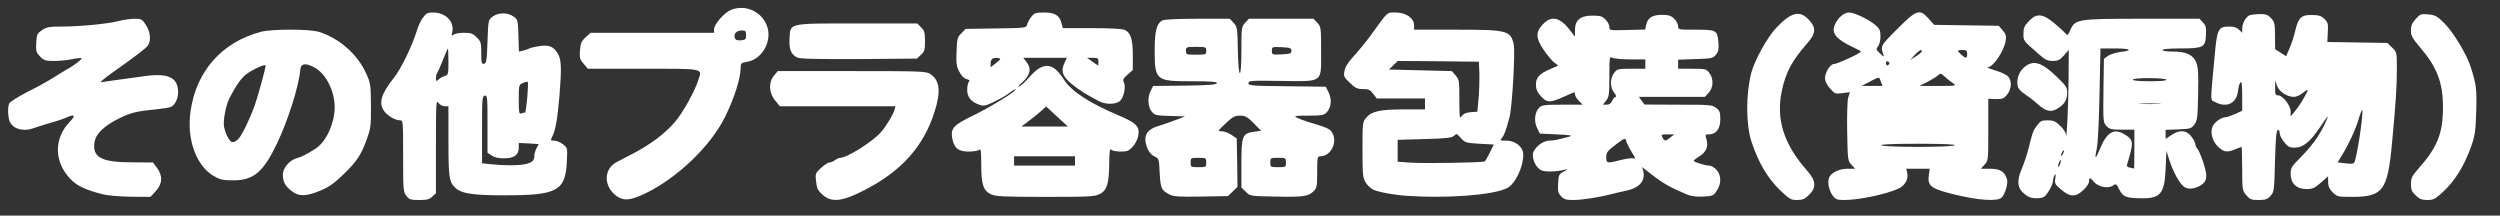 <!DOCTYPE svg PUBLIC "-//W3C//DTD SVG 20010904//EN" "http://www.w3.org/TR/2001/REC-SVG-20010904/DTD/svg10.dtd">
<svg version="1.0" xmlns="http://www.w3.org/2000/svg" width="1600px" height="138px" viewBox="0 0 16000 1380" preserveAspectRatio="xMidYMid meet">
<rect x="0" y="0" width="16000" height="1380" fill="#333333" stroke="none"/>
<g id="layer1" fill="#ffffff" stroke="none">
 <path d="M2601 1254 c-20 -25 -21 -39 -21 -255 0 -224 0 -229 -20 -229 -30 0 -75 -26 -99 -56 -40 -51 -24 -110 59 -215 49 -62 117 -203 150 -309 7 -25 24 -60 37 -77 20 -28 30 -33 64 -33 80 0 137 57 124 123 -6 26 -5 30 6 20 7 -7 37 -13 67 -13 46 0 58 4 83 29 27 27 29 35 29 101 0 63 2 71 18 68 15 -3 18 -20 22 -142 5 -138 5 -139 33 -160 37 -27 97 -27 134 0 27 20 28 25 31 123 l3 101 27 -6 c15 -4 34 -10 43 -15 8 -4 38 -11 66 -15 59 -7 86 4 113 49 23 38 25 93 10 277 -13 145 -25 214 -45 253 -13 26 -13 27 13 27 15 1 40 11 56 24 28 23 28 25 24 107 -9 191 -59 219 -399 219 -207 0 -279 -11 -318 -51 -37 -37 -41 -65 -41 -311 l0 -208 -24 0 c-14 0 -32 -10 -40 -22 -15 -21 -16 3 -16 278 l0 301 -23 21 c-19 18 -35 22 -84 22 -55 0 -64 -3 -82 -26z m763 -204 c42 -9 56 -23 56 -55 0 -11 6 -32 14 -47 l14 -26 -64 -4 -64 -3 0 31 c0 45 -29 67 -92 67 -35 1 -62 -5 -80 -17 l-28 -18 0 -185 c0 -170 -1 -184 -17 -181 -17 3 -18 21 -18 218 l0 215 55 6 c89 9 182 9 224 -1z m-4 -330 c8 0 25 -188 17 -196 -2 -3 -16 1 -31 7 -25 12 -26 14 -26 107 0 82 2 93 16 88 9 -3 19 -6 24 -6z m-512 -234 c21 -7 22 -13 22 -92 0 -46 -2 -84 -3 -84 -2 0 -16 33 -32 73 -15 39 -32 76 -36 82 -5 5 -9 20 -9 34 0 22 1 23 18 9 9 -9 27 -19 40 -22z"/>
 <path d="M3951 1258 c-89 -60 -91 -175 -4 -221 15 -8 60 -31 98 -51 118 -61 210 -130 276 -207 49 -57 126 -196 148 -266 25 -77 45 -73 -353 -73 l-354 0 -27 -32 c-24 -28 -27 -38 -23 -87 4 -45 10 -59 37 -83 l31 -28 395 0 395 0 0 -23 c0 -31 65 -106 107 -123 89 -37 191 5 229 95 41 97 -25 221 -126 237 -37 6 -40 9 -40 40 0 65 -41 193 -99 311 -93 188 -305 391 -511 491 -93 44 -136 49 -179 20z m824 -1033 c0 -26 -3 -30 -29 -30 -32 0 -53 23 -43 49 5 12 16 16 39 14 29 -3 33 -6 33 -33z"/>
 <path d="M5266 1248 c-31 -28 -38 -41 -43 -86 -6 -50 -5 -53 31 -87 21 -19 45 -35 54 -35 9 0 26 -7 36 -15 11 -8 26 -15 33 -15 44 0 206 -102 261 -164 34 -39 76 -109 87 -143 l6 -23 -370 0 -370 0 -30 -37 c-41 -49 -43 -117 -7 -160 l24 -28 474 0 c435 0 476 1 501 18 62 40 70 112 28 243 -70 220 -209 376 -441 497 -148 77 -216 85 -274 35z"/>
 <path d="M9991 1256 c-19 -20 -22 -33 -19 -82 3 -56 5 -60 38 -77 25 -13 28 -16 10 -12 -60 15 -132 17 -157 4 -30 -16 -53 -58 -53 -98 0 -38 60 -91 105 -91 28 0 57 -6 130 -26 23 -7 3 -10 -80 -14 l-110 -5 -18 -37 c-21 -43 -15 -100 14 -129 17 -17 36 -19 149 -19 l129 0 -24 -25 c-14 -13 -25 -31 -25 -40 0 -19 4 -20 -73 15 -87 39 -108 38 -146 -5 -23 -27 -31 -45 -31 -74 0 -45 23 -70 94 -100 l48 -21 -26 -21 c-15 -12 -44 -47 -66 -79 -52 -76 -53 -115 -6 -164 57 -61 113 -46 183 49 l22 30 1 -43 c0 -64 34 -92 112 -92 49 0 63 4 83 25 14 13 25 34 25 47 0 23 1 23 114 20 l115 -3 6 -29 c10 -46 40 -65 100 -65 43 0 59 5 79 24 14 14 26 35 26 48 0 23 1 23 114 23 132 0 137 3 144 83 3 42 0 57 -16 77 -19 23 -27 25 -131 28 l-111 4 0 29 0 29 89 0 c85 0 91 1 110 26 29 37 28 94 -4 128 l-24 26 -211 0 -211 0 18 25 18 24 216 1 c203 0 218 1 243 21 22 17 26 28 26 73 0 60 -27 96 -72 96 -25 0 -26 2 -16 33 13 44 -3 82 -47 108 -19 12 -35 24 -35 28 0 8 73 31 100 31 12 0 32 12 45 26 32 35 33 89 2 135 -21 32 -26 34 -87 37 -44 2 -77 -2 -105 -14 -105 -44 -152 -71 -223 -126 -42 -34 -71 -55 -64 -47 6 7 12 29 12 49 0 49 -38 84 -110 100 -30 6 -73 16 -95 22 -76 20 -190 38 -246 38 -46 0 -59 -4 -78 -24z m382 -232 c33 -8 69 -13 79 -11 17 5 17 2 -4 -31 -26 -44 -35 -61 -42 -85 -5 -15 -14 -11 -66 29 -53 40 -60 50 -60 80 0 40 5 41 93 18z m317 -144 l25 -20 -43 0 c-40 0 -42 1 -32 20 13 25 19 25 50 0z m-372 -235 c6 -14 16 -25 23 -25 6 0 1 -12 -10 -26 -13 -16 -21 -41 -21 -64 0 -23 8 -48 21 -64 19 -25 25 -26 110 -26 l89 0 0 -30 0 -30 -96 0 c-52 0 -104 -5 -115 -10 -18 -10 -19 -6 -19 118 0 116 -2 132 -21 156 l-20 26 24 0 c16 0 28 -8 35 -25z"/>
 <path d="M11394 1219 c-82 -79 -140 -178 -185 -314 -35 -107 -36 -302 -1 -438 21 -81 104 -231 161 -290 94 -99 149 -113 207 -51 49 51 46 88 -9 150 -98 112 -138 186 -163 304 -39 183 11 342 163 514 56 63 59 107 10 154 -27 26 -41 32 -76 32 -39 0 -49 -6 -107 -61z"/>
 <path d="M11731 1254 c-24 -30 -36 -83 -26 -114 11 -33 63 -60 119 -60 l49 0 -24 -26 c-23 -25 -24 -31 -27 -209 -2 -103 1 -199 6 -219 l11 -36 -48 6 c-45 6 -49 4 -79 -30 -21 -24 -32 -47 -32 -67 0 -35 34 -89 56 -89 22 0 174 -70 174 -80 0 -3 -24 -16 -53 -29 -103 -49 -136 -87 -116 -138 17 -45 59 -83 92 -83 34 0 124 42 169 80 28 24 33 34 33 73 0 26 -7 53 -15 63 -15 18 -14 21 13 47 18 17 27 22 23 12 -23 -60 -23 -60 87 -170 124 -124 142 -130 200 -66 l36 40 206 3 207 3 25 29 c21 24 24 36 19 68 -11 66 -79 167 -115 169 -9 0 13 9 49 20 36 10 73 28 83 40 24 30 21 78 -7 114 -21 26 -30 30 -73 29 l-48 -2 0 198 c0 196 0 199 -24 224 l-24 26 60 0 c64 0 93 18 108 68 7 26 -10 89 -33 115 -24 28 -148 20 -307 -19 -149 -37 -171 -54 -160 -126 l5 -38 -75 0 -75 0 6 25 c10 42 -14 84 -60 104 -82 36 -250 71 -344 71 -43 0 -54 -4 -71 -26z m779 -324 c10 -6 -70 -10 -235 -10 -165 0 -245 4 -235 10 9 6 110 10 235 10 125 0 226 -4 235 -10z m-473 -409 c-12 -32 -3 -34 -92 13 l-30 16 67 0 66 0 -11 -29z m463 12 c-14 -9 -37 -27 -52 -41 -26 -24 -29 -24 -46 -9 -10 9 -41 28 -68 42 l-49 25 120 0 c114 0 118 -1 95 -17z m-408 -128 c0 -5 -5 -11 -11 -13 -6 -2 -11 4 -11 13 0 9 5 15 11 13 6 -2 11 -8 11 -13z m206 -74 c7 -21 -15 -11 -44 21 l-29 32 35 -22 c19 -11 36 -26 38 -31z m292 14 c0 -21 -5 -25 -30 -25 -36 0 -37 3 -8 30 29 26 38 25 38 -5z"/>
 <path d="M14376 1249 c-25 -30 -26 -35 -26 -170 0 -76 -2 -139 -4 -139 -2 0 -20 7 -39 15 -50 21 -71 19 -104 -9 -41 -34 -60 -95 -43 -135 11 -29 57 -61 85 -61 7 0 33 -9 59 -20 l46 -21 0 -96 c0 -71 -3 -94 -11 -86 -6 6 -14 32 -16 57 -9 77 -72 108 -144 70 -35 -18 -34 16 -6 -287 16 -183 23 -197 94 -197 30 0 49 6 63 20 l20 20 0 -25 c0 -38 26 -82 52 -89 13 -3 42 -6 66 -6 34 0 48 6 67 26 22 24 25 36 25 113 l1 86 35 22 35 23 23 -53 c12 -28 28 -77 35 -108 20 -86 39 -104 105 -103 45 0 61 5 81 24 24 23 26 31 23 87 l-3 62 192 3 192 3 30 29 c31 30 31 30 31 140 0 105 -7 217 -31 471 -28 304 -58 344 -252 345 -96 0 -99 -1 -128 -29 -21 -22 -29 -39 -29 -66 l0 -37 -46 41 c-41 35 -53 41 -94 41 -62 0 -100 -37 -100 -97 0 -38 6 -48 63 -105 70 -70 120 -139 154 -211 33 -71 29 -69 -28 16 -64 95 -109 132 -163 132 -32 0 -44 -6 -67 -35 -16 -19 -29 -45 -29 -58 0 -14 -5 -22 -12 -20 -10 4 -14 56 -18 201 -5 190 -6 196 -29 221 -20 22 -34 26 -77 26 -46 0 -55 -4 -78 -31z m690 -207 c15 -10 63 -326 52 -338 -2 -2 -13 24 -23 59 -18 64 -69 172 -111 238 l-23 38 32 4 c57 7 62 7 73 -1z m-326 -407 c38 -64 38 -73 -1 -41 -17 14 -43 26 -57 26 -45 0 -96 -33 -109 -71 l-12 -34 0 48 c-1 40 2 47 18 47 30 0 81 65 81 103 l0 32 25 -30 c14 -16 39 -52 55 -80z"/>
 <path d="M15461 1251 c-26 -24 -31 -37 -31 -73 0 -38 6 -51 48 -99 122 -137 157 -226 157 -394 0 -156 -38 -255 -145 -380 -51 -60 -60 -76 -60 -110 0 -31 7 -48 31 -74 28 -31 33 -33 80 -29 45 5 57 11 104 58 56 55 143 200 168 280 35 110 39 139 35 281 -4 125 -8 155 -31 222 -46 130 -107 228 -188 301 -44 40 -57 46 -94 46 -34 0 -50 -6 -74 -29z"/>
 <path d="M12985 1260 c-11 -4 -31 -20 -45 -34 -30 -33 -30 -81 1 -150 12 -28 30 -82 40 -120 29 -115 31 -120 56 -153 21 -29 30 -33 68 -33 36 0 50 6 79 34 20 18 37 44 38 57 4 59 16 -193 17 -359 l1 -183 -31 36 c-26 29 -38 35 -71 35 -33 0 -49 -7 -87 -41 -104 -91 -101 -87 -101 -134 0 -36 6 -50 34 -79 50 -53 88 -50 163 12 32 27 64 56 72 66 13 15 16 13 31 -22 31 -70 47 -72 463 -72 l364 0 22 24 c19 20 22 33 19 82 -4 77 -17 84 -165 84 -69 0 -113 4 -113 10 0 6 28 10 64 10 86 0 132 20 151 68 13 30 16 70 13 204 -3 151 -5 169 -24 195 -20 26 -26 28 -103 31 l-81 3 0 29 0 29 36 -24 c53 -36 97 -33 128 8 15 19 26 40 26 48 0 8 4 19 9 25 20 20 61 139 61 175 0 28 -6 42 -25 58 -36 27 -82 36 -112 20 -29 -16 -73 -93 -99 -174 l-19 -60 -5 115 c-7 162 -33 192 -165 189 -89 -2 -108 -10 -131 -55 -19 -38 -22 -40 -40 -27 -29 22 -94 10 -121 -21 -27 -32 -33 -32 -33 -5 0 12 -16 37 -36 55 -49 47 -87 46 -143 -3 -39 -33 -43 -39 -37 -72 4 -25 2 -31 -4 -21 -5 8 -10 23 -10 33 0 27 -38 95 -59 107 -23 12 -68 12 -96 0z m675 -305 l0 -125 -78 0 c-69 0 -81 -3 -100 -23 -22 -23 -22 -30 -20 -227 l3 -203 25 -19 c14 -10 49 -21 78 -25 87 -10 70 -23 -31 -23 l-94 0 -6 293 c-3 160 -11 316 -17 345 -7 29 -10 55 -8 58 3 2 15 -22 28 -54 43 -106 90 -134 157 -92 58 35 60 49 18 187 -6 17 -2 22 17 26 12 2 24 5 26 6 1 0 2 -55 2 -124z m-471 75 c0 -10 -3 -8 -9 5 -12 27 -12 43 0 25 5 -8 9 -22 9 -30z m21 -65 c0 -5 -5 -3 -10 5 -5 8 -10 20 -10 25 0 6 5 3 10 -5 5 -8 10 -19 10 -25z m608 -302 c-32 -2 -84 -2 -115 0 -32 2 -6 3 57 3 63 0 89 -1 58 -3z m47 -153 c-3 -6 -52 -10 -111 -10 -63 0 -104 4 -104 10 0 6 44 10 111 10 71 0 108 -4 104 -10z"/>
 <path d="M655 1243 c-108 -28 -161 -53 -203 -96 -107 -110 -109 -262 -4 -369 40 -42 29 -50 -30 -23 -18 8 -67 24 -108 35 -41 12 -85 26 -98 31 -43 17 -99 11 -128 -14 -20 -18 -28 -35 -31 -74 -3 -27 0 -59 6 -71 6 -11 57 -43 113 -72 57 -28 135 -71 173 -95 39 -25 77 -48 85 -52 42 -22 101 -68 91 -71 -6 -2 -34 1 -61 7 -28 6 -79 11 -114 11 -55 0 -65 -3 -90 -29 -24 -25 -27 -34 -24 -87 3 -54 6 -60 37 -81 29 -20 47 -23 125 -23 115 0 295 -17 368 -36 32 -8 77 -14 102 -14 40 0 46 3 70 40 29 43 34 103 12 132 -13 18 -80 69 -231 176 -54 38 -80 62 -65 58 14 -2 63 -10 110 -16 47 -6 113 -15 146 -20 165 -26 233 2 234 98 0 45 -20 85 -48 97 -9 4 -55 11 -102 16 -119 11 -157 21 -234 60 -91 46 -142 95 -151 147 -16 99 43 131 242 131 l132 1 25 33 c39 51 36 105 -8 151 l-33 36 -124 -1 c-76 -1 -147 -7 -184 -16z"/>
 <path d="M6341 1243 c-48 -24 -61 -63 -61 -190 0 -83 -3 -104 -12 -95 -7 7 -37 12 -68 12 -68 0 -95 -23 -106 -87 -10 -64 8 -83 143 -148 102 -50 263 -149 263 -162 0 -6 -18 5 -55 32 -16 12 -56 34 -88 49 -50 24 -63 26 -90 16 -52 -18 -77 -48 -77 -95 0 -22 5 -46 11 -52 7 -7 3 -12 -15 -17 -17 -4 -33 -21 -47 -48 -18 -34 -20 -55 -17 -129 3 -81 5 -91 31 -116 l27 -28 194 -3 c193 -3 194 -3 200 -26 3 -12 15 -35 27 -49 18 -24 27 -27 83 -27 69 0 98 19 111 73 l7 27 183 0 c101 0 195 4 209 10 41 15 56 58 56 163 l0 95 -34 30 c-27 23 -31 33 -24 47 15 26 2 95 -22 119 -25 25 -91 27 -136 4 -84 -44 -121 -67 -172 -108 -63 -51 -75 -86 -48 -140 l14 -30 -139 0 -140 0 20 26 c35 44 25 86 -33 137 -21 19 -24 25 -9 18 12 -6 37 -30 57 -53 90 -104 152 -102 222 7 48 77 161 152 347 231 120 50 142 73 132 131 -3 23 -19 53 -35 71 -25 28 -36 32 -77 32 -27 0 -54 -5 -61 -12 -9 -9 -12 10 -13 87 -1 130 -14 172 -59 196 -32 17 -61 19 -350 19 -273 0 -319 -3 -349 -17z m539 -213 l0 -30 -195 0 -195 0 0 30 0 30 195 0 195 0 0 -30z m-115 -284 l-70 -65 -30 28 c-16 15 -52 44 -79 64 l-49 37 149 0 149 0 -70 -64z m-376 -374 c-33 -6 -49 5 -49 33 l0 26 35 -28 c32 -25 33 -28 14 -31z m641 23 c0 -22 -4 -25 -36 -25 l-37 0 34 24 c19 13 35 25 37 25 1 1 2 -10 2 -24z"/>
 <path d="M7485 1245 c-53 -28 -57 -38 -63 -137 -4 -92 -5 -94 -34 -107 -17 -8 -34 -27 -43 -48 -33 -79 -11 -124 73 -148 31 -10 82 -27 112 -39 l55 -21 -97 -3 c-91 -3 -98 -4 -118 -29 -24 -31 -27 -91 -5 -133 l15 -30 202 -2 c150 -2 202 -6 206 -15 3 -10 -34 -13 -163 -13 -229 0 -235 -5 -235 -202 0 -117 13 -168 48 -187 13 -7 98 -11 227 -11 l206 0 24 26 c23 25 25 34 27 172 4 198 23 201 23 3 0 -144 1 -150 24 -175 l24 -26 207 0 207 0 24 26 c23 25 24 30 24 180 0 208 18 195 -258 192 -191 -3 -207 -2 -207 14 0 16 20 18 248 20 l247 3 19 38 c21 45 16 97 -15 128 -16 16 -33 19 -116 19 -86 0 -95 2 -73 13 14 7 43 18 65 25 128 38 145 46 159 68 40 60 -5 154 -73 154 -20 0 -21 6 -21 100 0 93 -2 103 -24 125 -32 32 -67 37 -249 33 -156 -3 -157 -3 -184 -31 l-28 -27 0 -155 c0 -177 6 -192 84 -202 l42 -6 -47 -48 c-42 -42 -54 -49 -88 -49 -33 0 -47 7 -92 50 -52 49 -52 50 -25 50 15 0 43 10 62 23 l34 23 3 155 2 155 -30 29 -31 30 -172 3 c-142 2 -177 0 -202 -13z m235 -205 c0 -29 -1 -30 -50 -30 -49 0 -50 1 -50 30 0 29 1 30 50 30 49 0 50 -1 50 -30z m510 0 c0 -29 -1 -30 -50 -30 -49 0 -50 1 -50 30 0 29 1 30 50 30 49 0 50 -1 50 -30z m-510 -715 c0 -24 -2 -25 -65 -25 -63 0 -65 1 -65 25 0 24 2 25 65 25 63 0 65 -1 65 -25z m545 0 c0 -18 -8 -20 -62 -23 -62 -3 -63 -2 -63 23 0 25 1 26 63 23 54 -3 62 -5 62 -23z"/>
 <path d="M9000 1253 c-77 -5 -184 -25 -213 -40 -15 -8 -37 -28 -47 -46 -18 -29 -20 -51 -20 -209 0 -173 0 -177 25 -206 34 -40 88 -52 244 -52 l131 0 0 -35 0 -35 -155 0 -154 0 -23 -30 c-18 -25 -29 -30 -64 -30 -37 0 -50 -6 -85 -40 -38 -36 -41 -42 -34 -77 4 -25 24 -56 61 -96 30 -33 82 -96 114 -141 105 -145 95 -136 152 -136 66 0 118 36 118 81 l0 29 269 0 c329 0 349 5 369 95 10 49 -10 401 -27 465 -24 89 -34 115 -49 133 -14 16 -12 17 29 17 59 0 109 42 108 92 -1 82 -54 189 -106 213 -91 44 -383 66 -643 48z m502 -220 c4 -2 19 -27 33 -56 l25 -52 -91 -5 c-86 -5 -92 -7 -119 -36 -26 -30 -29 -31 -44 -15 -14 13 -47 17 -189 21 l-172 5 0 70 0 70 85 6 c86 6 459 0 472 -8z m-89 -315 l42 -3 8 -85 c4 -47 6 -119 5 -160 l-3 -75 -259 -3 -260 -2 -28 27 -29 28 201 5 202 5 24 28 c23 27 24 35 24 155 0 116 1 125 15 105 11 -15 28 -23 58 -25z"/>
 <path d="M1870 1225 c-44 -32 -59 -60 -60 -107 0 -42 43 -93 88 -105 29 -7 68 -27 125 -64 64 -43 117 -157 119 -257 2 -107 -57 -224 -133 -262 -55 -29 -83 -24 -87 15 -9 106 -79 327 -150 475 -88 183 -150 235 -282 234 -64 0 -82 -4 -123 -28 -113 -67 -174 -238 -147 -417 37 -255 201 -439 448 -505 71 -19 311 -19 373 0 127 39 245 141 301 263 30 66 31 73 32 208 1 130 -1 145 -28 220 -34 95 -65 141 -143 216 -73 71 -104 91 -176 118 -76 28 -115 27 -157 -4z m-343 -337 c23 -26 70 -122 103 -213 20 -56 70 -237 70 -256 0 -12 -85 26 -125 57 -31 24 -64 70 -106 151 -23 44 -43 147 -35 184 10 51 37 99 55 99 10 0 27 -10 38 -22z"/>
 <path d="M13042 667 c-26 -24 -65 -53 -85 -66 -20 -12 -40 -34 -43 -47 -10 -39 4 -89 34 -117 60 -57 113 -44 215 54 61 59 67 68 67 104 -1 44 -15 69 -57 97 -45 29 -77 23 -131 -25z"/>
 <path d="M5100 367 c-38 -19 -51 -54 -47 -121 6 -100 -14 -96 435 -96 l383 0 24 25 c21 20 25 33 25 88 0 55 -3 67 -26 88 l-26 24 -371 3 c-286 1 -378 -1 -397 -11z"/>
 </g>

</svg>